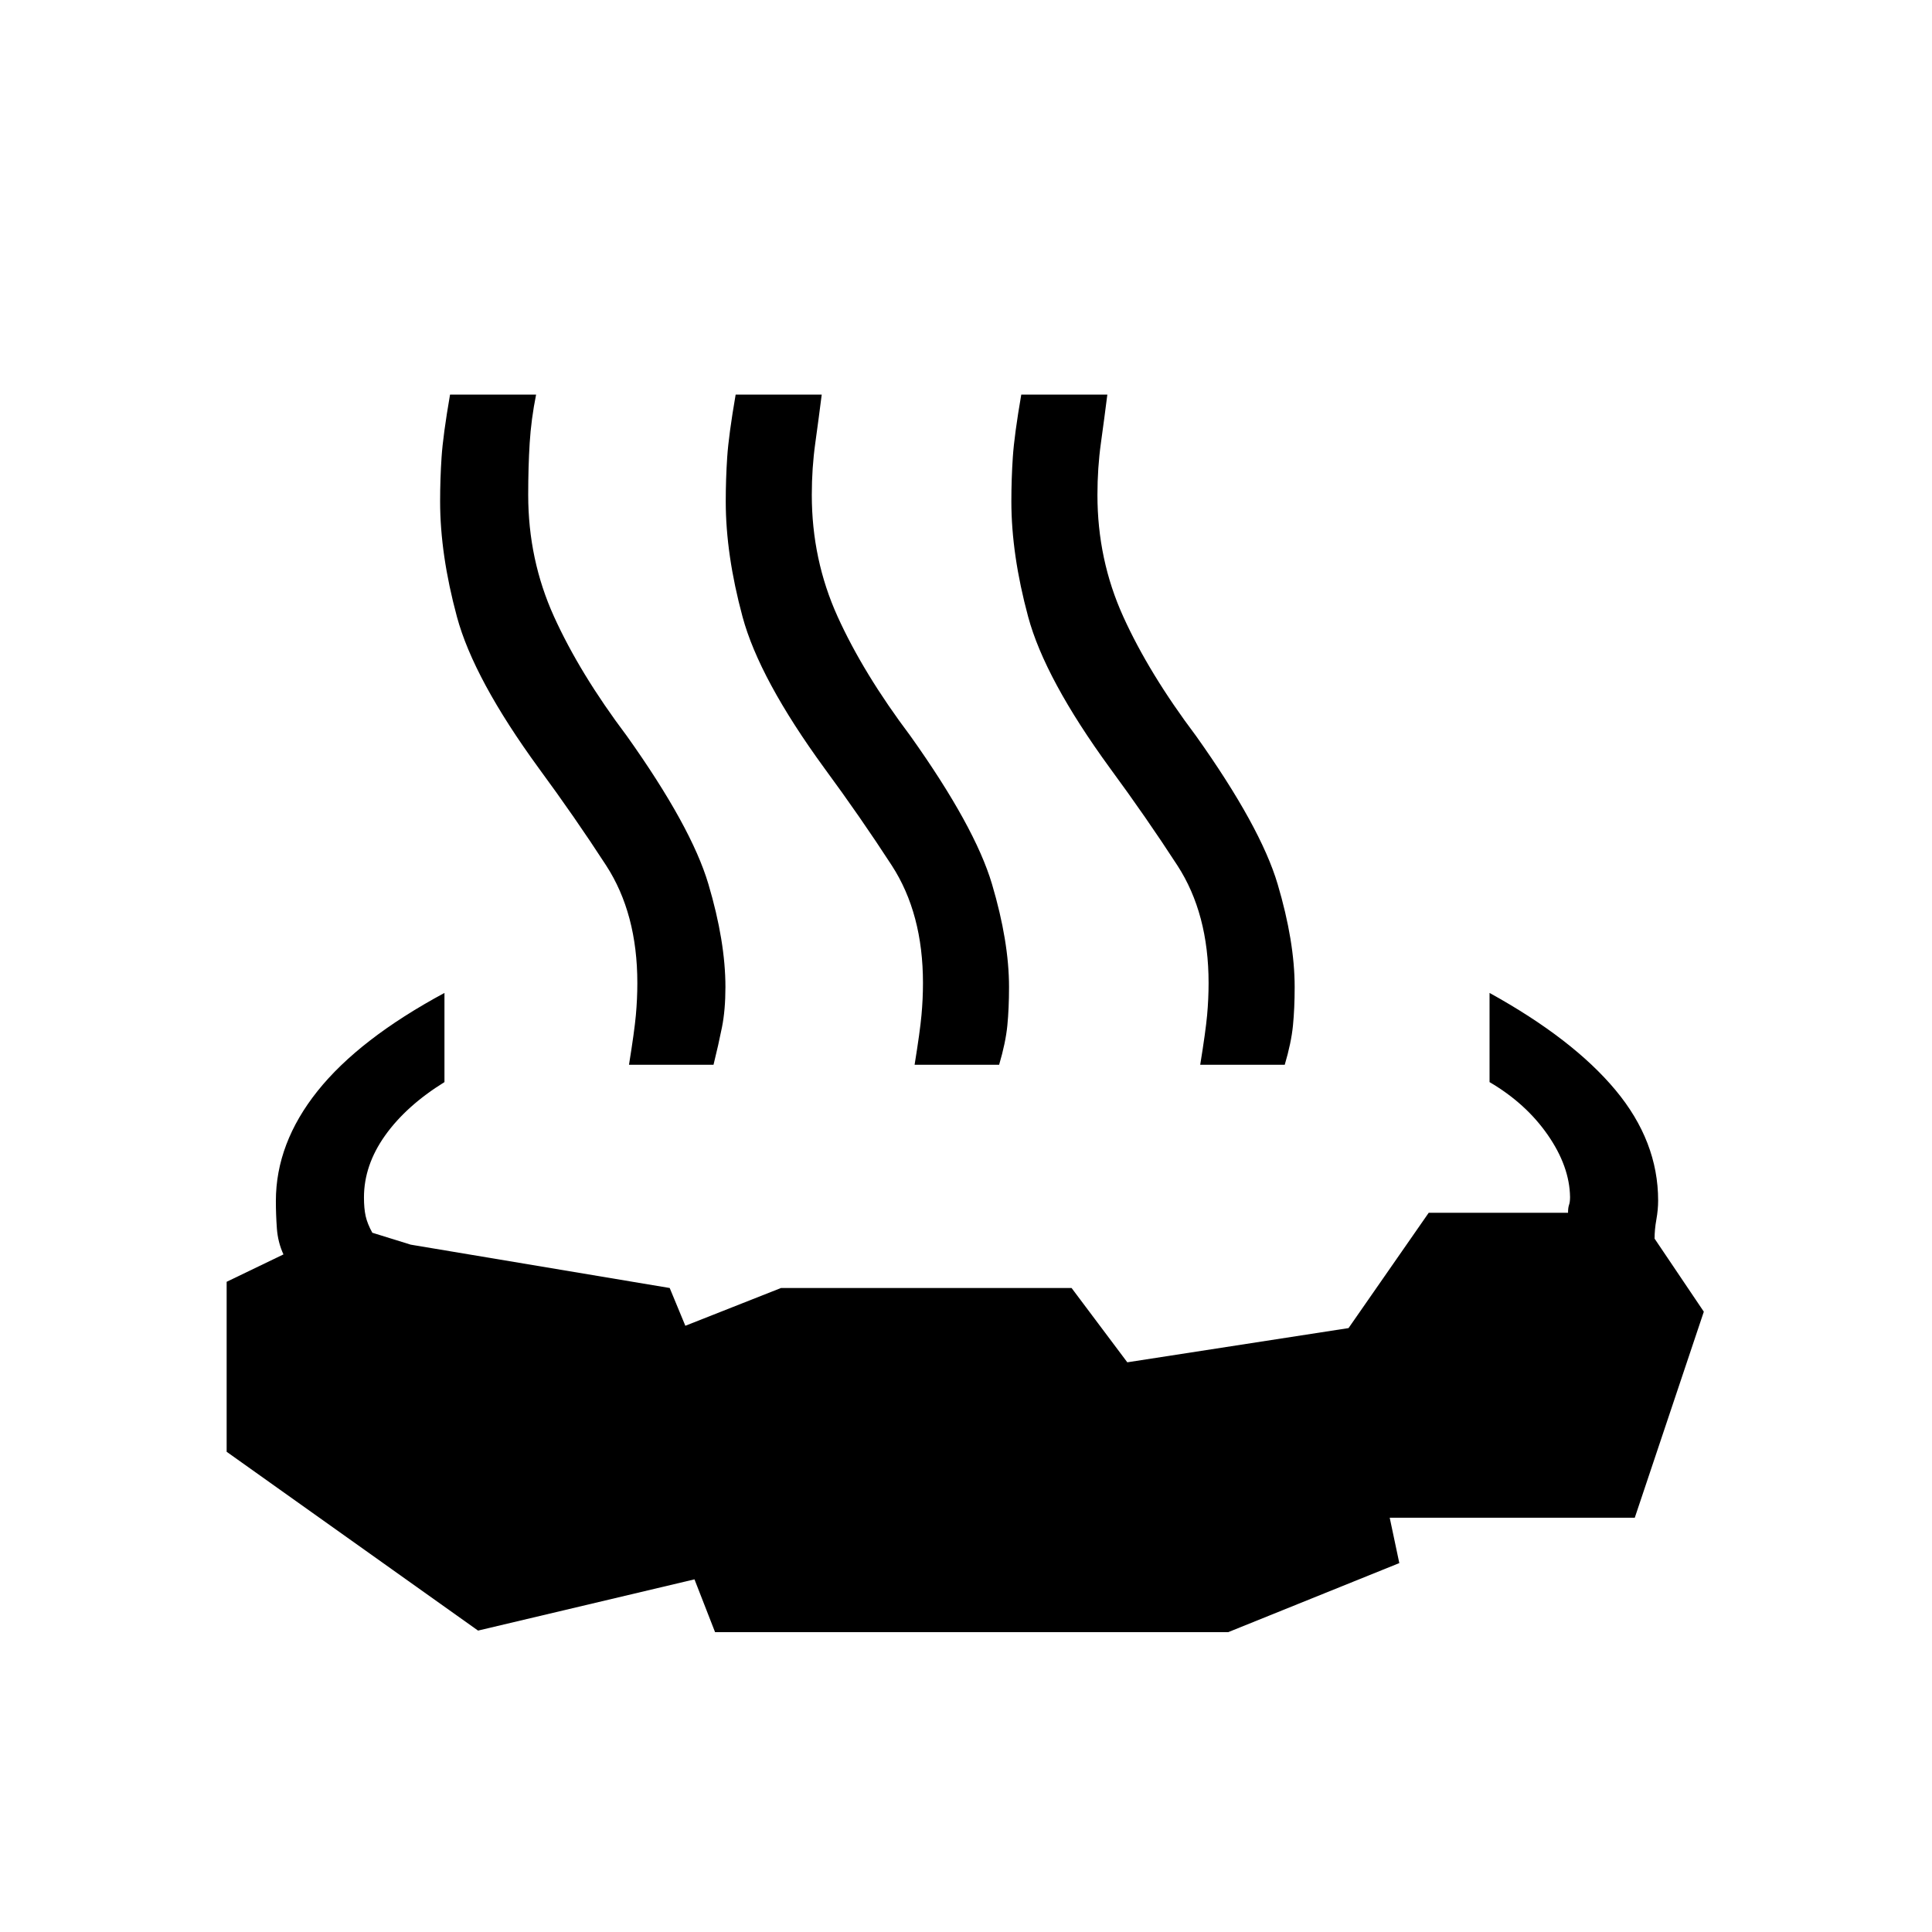 <svg xmlns="http://www.w3.org/2000/svg" height="48" viewBox="0 -960 960 960" width="48"><path d="M220.85-466.62v44.31q-19 11.77-29.5 26.54T180.85-365q0 5.46.84 9.27.85 3.81 3.31 8.27l19.08 5.92L332.77-320l7.77 18.77L388.08-320h144.38l27.69 36.92 109.93-17 39.84-57.3h69.23q0-2.54.5-3.93.5-1.38.5-3.92-.23-15.23-11.11-30.89-10.89-15.65-28.89-26.19v-44.31q41.39 22.85 62.58 48.27 21.19 25.43 21.19 54.89 0 4.54-.88 9.46-.89 4.92-.89 9.46l24.47 36.31-34.31 102.38H690.54l4.77 22.54-85 34.31h-255l-10.23-26.23-107.54 25.46-124.92-88.85v-84.46l28.23-13.61q-2.77-6-3.27-12.89-.5-6.88-.5-13.65 0-28.69 20.69-54.62 20.69-25.92 63.08-48.77Zm91.69 35.7q2.69-16.62 3.42-24.66t.73-15.96q0-34.54-15.5-58.42-15.5-23.89-33.5-48.35-32.31-44.31-40.65-75.23-8.35-30.92-8.35-57.31 0-11.15.73-22.07.73-10.93 4.2-31h42.76q-2.46 12.3-3.19 24.11-.73 11.81-.73 25.73 0 32.16 12.81 60.43 12.81 28.27 36.19 59.34 32.08 45.08 40.54 73.62 8.46 28.54 8.46 51.15 0 11.39-1.73 20.04-1.73 8.65-4.19 18.58h-42Zm141.92 0q2.69-16.62 3.42-24.66.74-8.04.74-15.96 0-34.54-15.5-58.42-15.5-23.89-33.5-48.35-32.31-44.31-40.66-75.23-8.34-30.92-8.34-57.31 0-11.15.73-22.07.73-10.93 4.19-31h42.77q-1.46 11.61-3.19 24.04-1.74 12.42-1.74 25.8 0 32.16 12.81 60.43 12.81 28.27 36.19 59.34 32.08 45.08 40.54 73.62 8.46 28.54 8.46 51.15 0 10.62-.84 19.16-.85 8.53-4.08 19.46h-42Zm141.92 0q2.7-16.62 3.43-24.66t.73-15.96q0-34.54-15.5-58.42-15.5-23.89-33.5-48.35-32.31-44.31-40.66-75.23-8.34-30.92-8.34-57.31 0-11.15.73-22.07.73-10.93 4.19-31h42.77q-1.46 11.61-3.19 24.04-1.73 12.42-1.73 25.8 0 32.16 12.81 60.43 12.8 28.27 36.19 59.34 32.07 45.08 40.54 73.62 8.46 28.54 8.46 51.15 0 10.62-.85 19.16-.84 8.53-4.08 19.46h-42Z"/></svg>